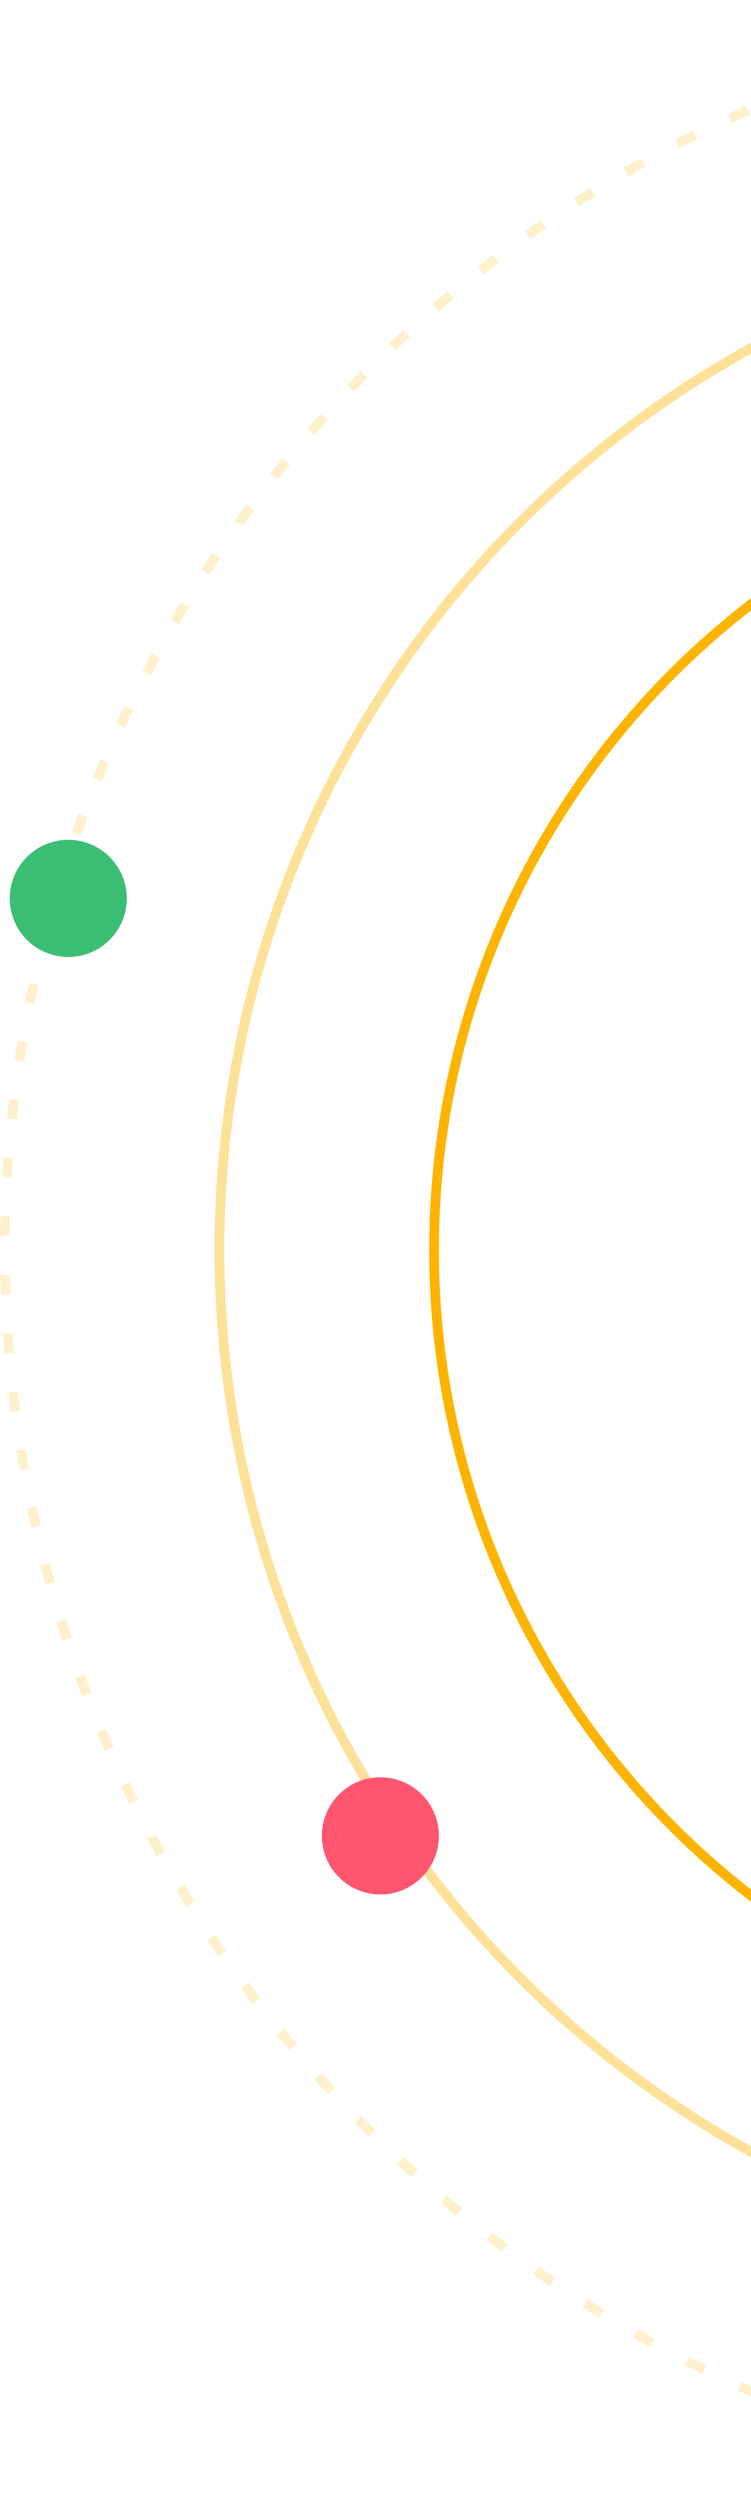 <svg width="77" height="256" viewBox="0 0 77 256" fill="none" xmlns="http://www.w3.org/2000/svg">
<circle cx="128" cy="128" r="83.5" stroke="#FDB400"/>
<circle opacity="0.4" cx="128" cy="128" r="105.5" stroke="#FDB400"/>
<circle opacity="0.2" cx="128" cy="128" r="127.5" stroke="#FDB400" stroke-dasharray="2 4"/>
<circle cx="39" cy="188" r="6" fill="#FF5670"/>
<circle cx="7" cy="92" r="6" fill="#3BBE73"/>
</svg>
